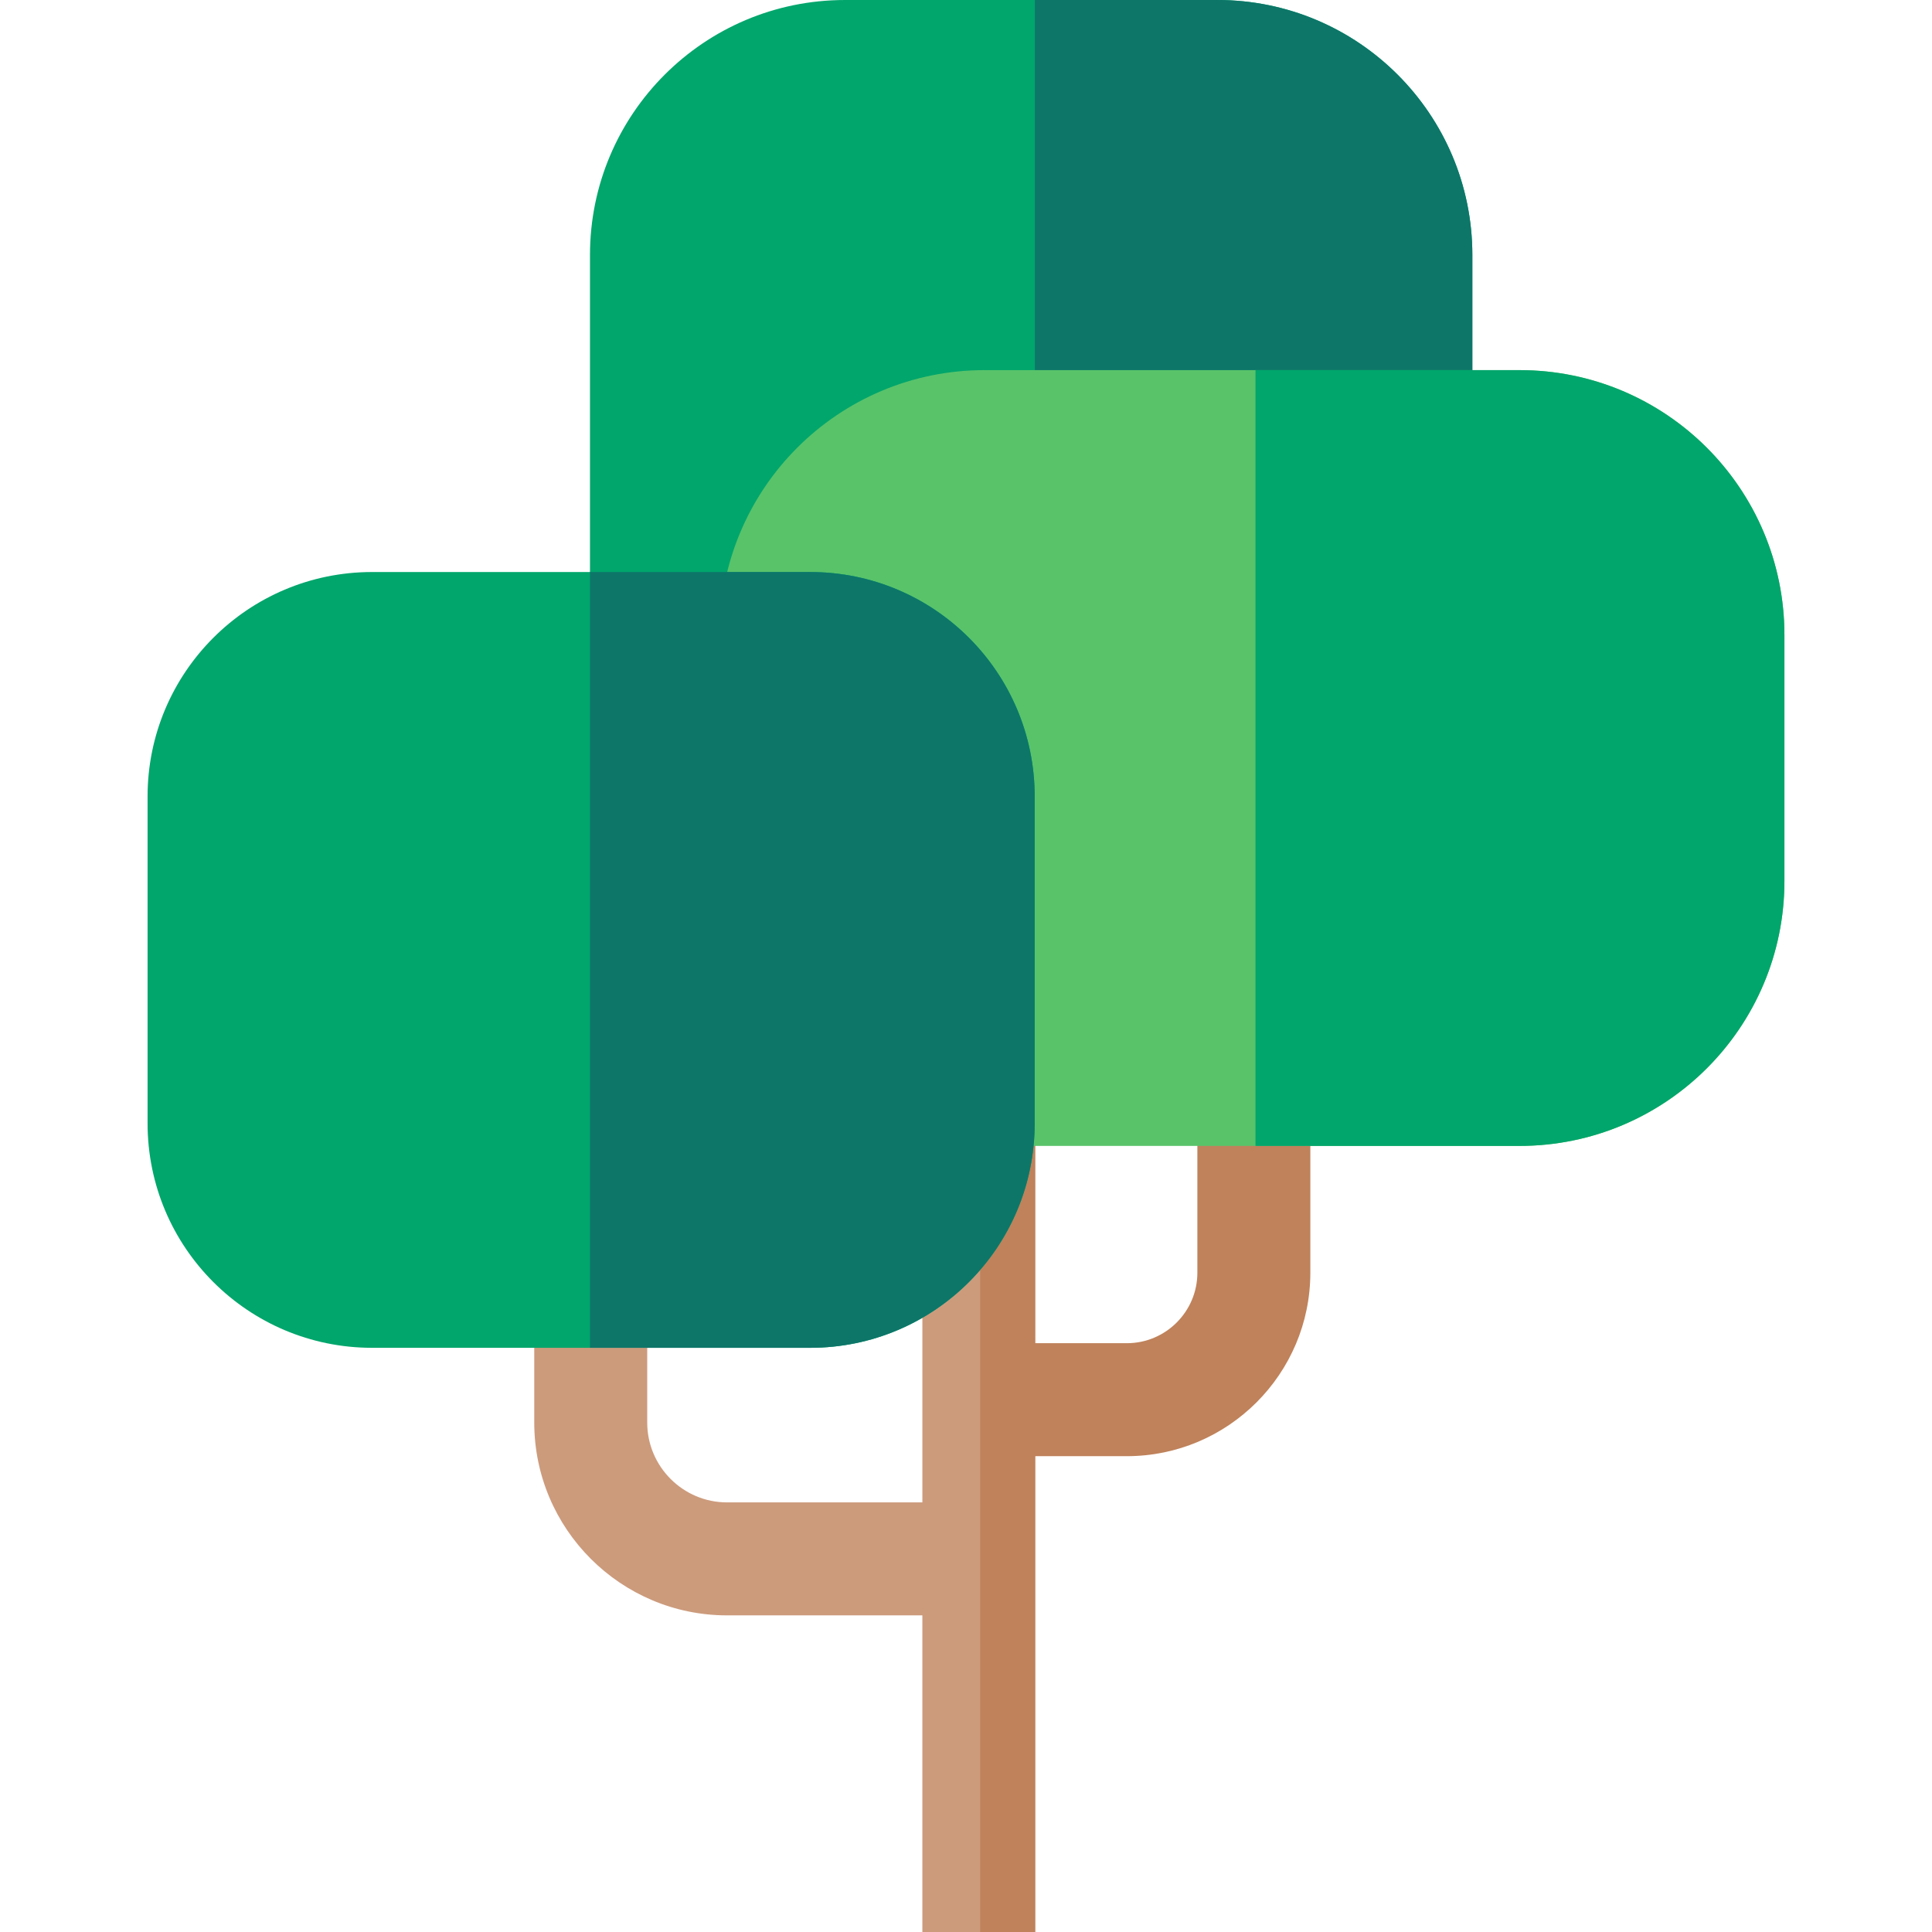 <svg id="Capa_1" enable-background="new 0 0 511.993 511.993" height="512" viewBox="0 0 511.993 511.993" width="512" xmlns="http://www.w3.org/2000/svg"><g><path d="m262.04 511.993v-240.283h-17.606v126.435h-51.752c-11.669 0-21.163-9.493-21.163-21.163v-24.514h-29.939v24.514c0 28.177 22.924 51.101 51.101 51.101h51.752v83.909h17.607z" fill="#cc9b7c"/><path d="m317.312 289.186v48.081c0 10.306-8.385 18.69-18.691 18.69h-24.249v-84.247h-14.617v240.283h14.617v-126.098h24.249c26.814 0 48.629-21.814 48.629-48.628v-48.081z" fill="#bf825b"/><path d="m322.603 229.871h-98.672c-37.324 0-67.581-30.257-67.581-67.581v-94.709c0-37.324 30.257-67.581 67.581-67.581h98.672c37.324 0 67.581 30.257 67.581 67.581v94.709c0 37.324-30.257 67.581-67.581 67.581z" fill="#00a66c"/><path d="m322.603 0h-48.35v229.871h48.35c37.324 0 67.581-30.257 67.581-67.581v-94.709c0-37.324-30.257-67.581-67.581-67.581z" fill="#0d7669"/><path d="m402.675 303.673h-141.761c-38.775 0-70.209-31.434-70.209-70.209v-65.171c0-38.775 31.433-70.209 70.209-70.209h141.761c38.775 0 70.209 31.433 70.209 70.209v65.171c0 38.776-31.434 70.209-70.209 70.209z" fill="#59c36a"/><path d="m402.675 98.085h-69.957v205.589h69.957c38.775 0 70.209-31.433 70.209-70.209v-65.171c0-38.776-31.434-70.209-70.209-70.209z" fill="#00a66c"/><path d="m214.707 357.178h-116.101c-32.859 0-59.497-26.638-59.497-59.497v-86.594c0-32.859 26.638-59.497 59.497-59.497h116.101c32.859 0 59.497 26.638 59.497 59.497v86.594c0 32.859-26.638 59.497-59.497 59.497z" fill="#00a66c"/><path d="m214.707 151.589h-58.355v205.589h58.355c32.859 0 59.497-26.638 59.497-59.497v-86.594c0-32.86-26.638-59.498-59.497-59.498z" fill="#0d7669"/></g></svg>